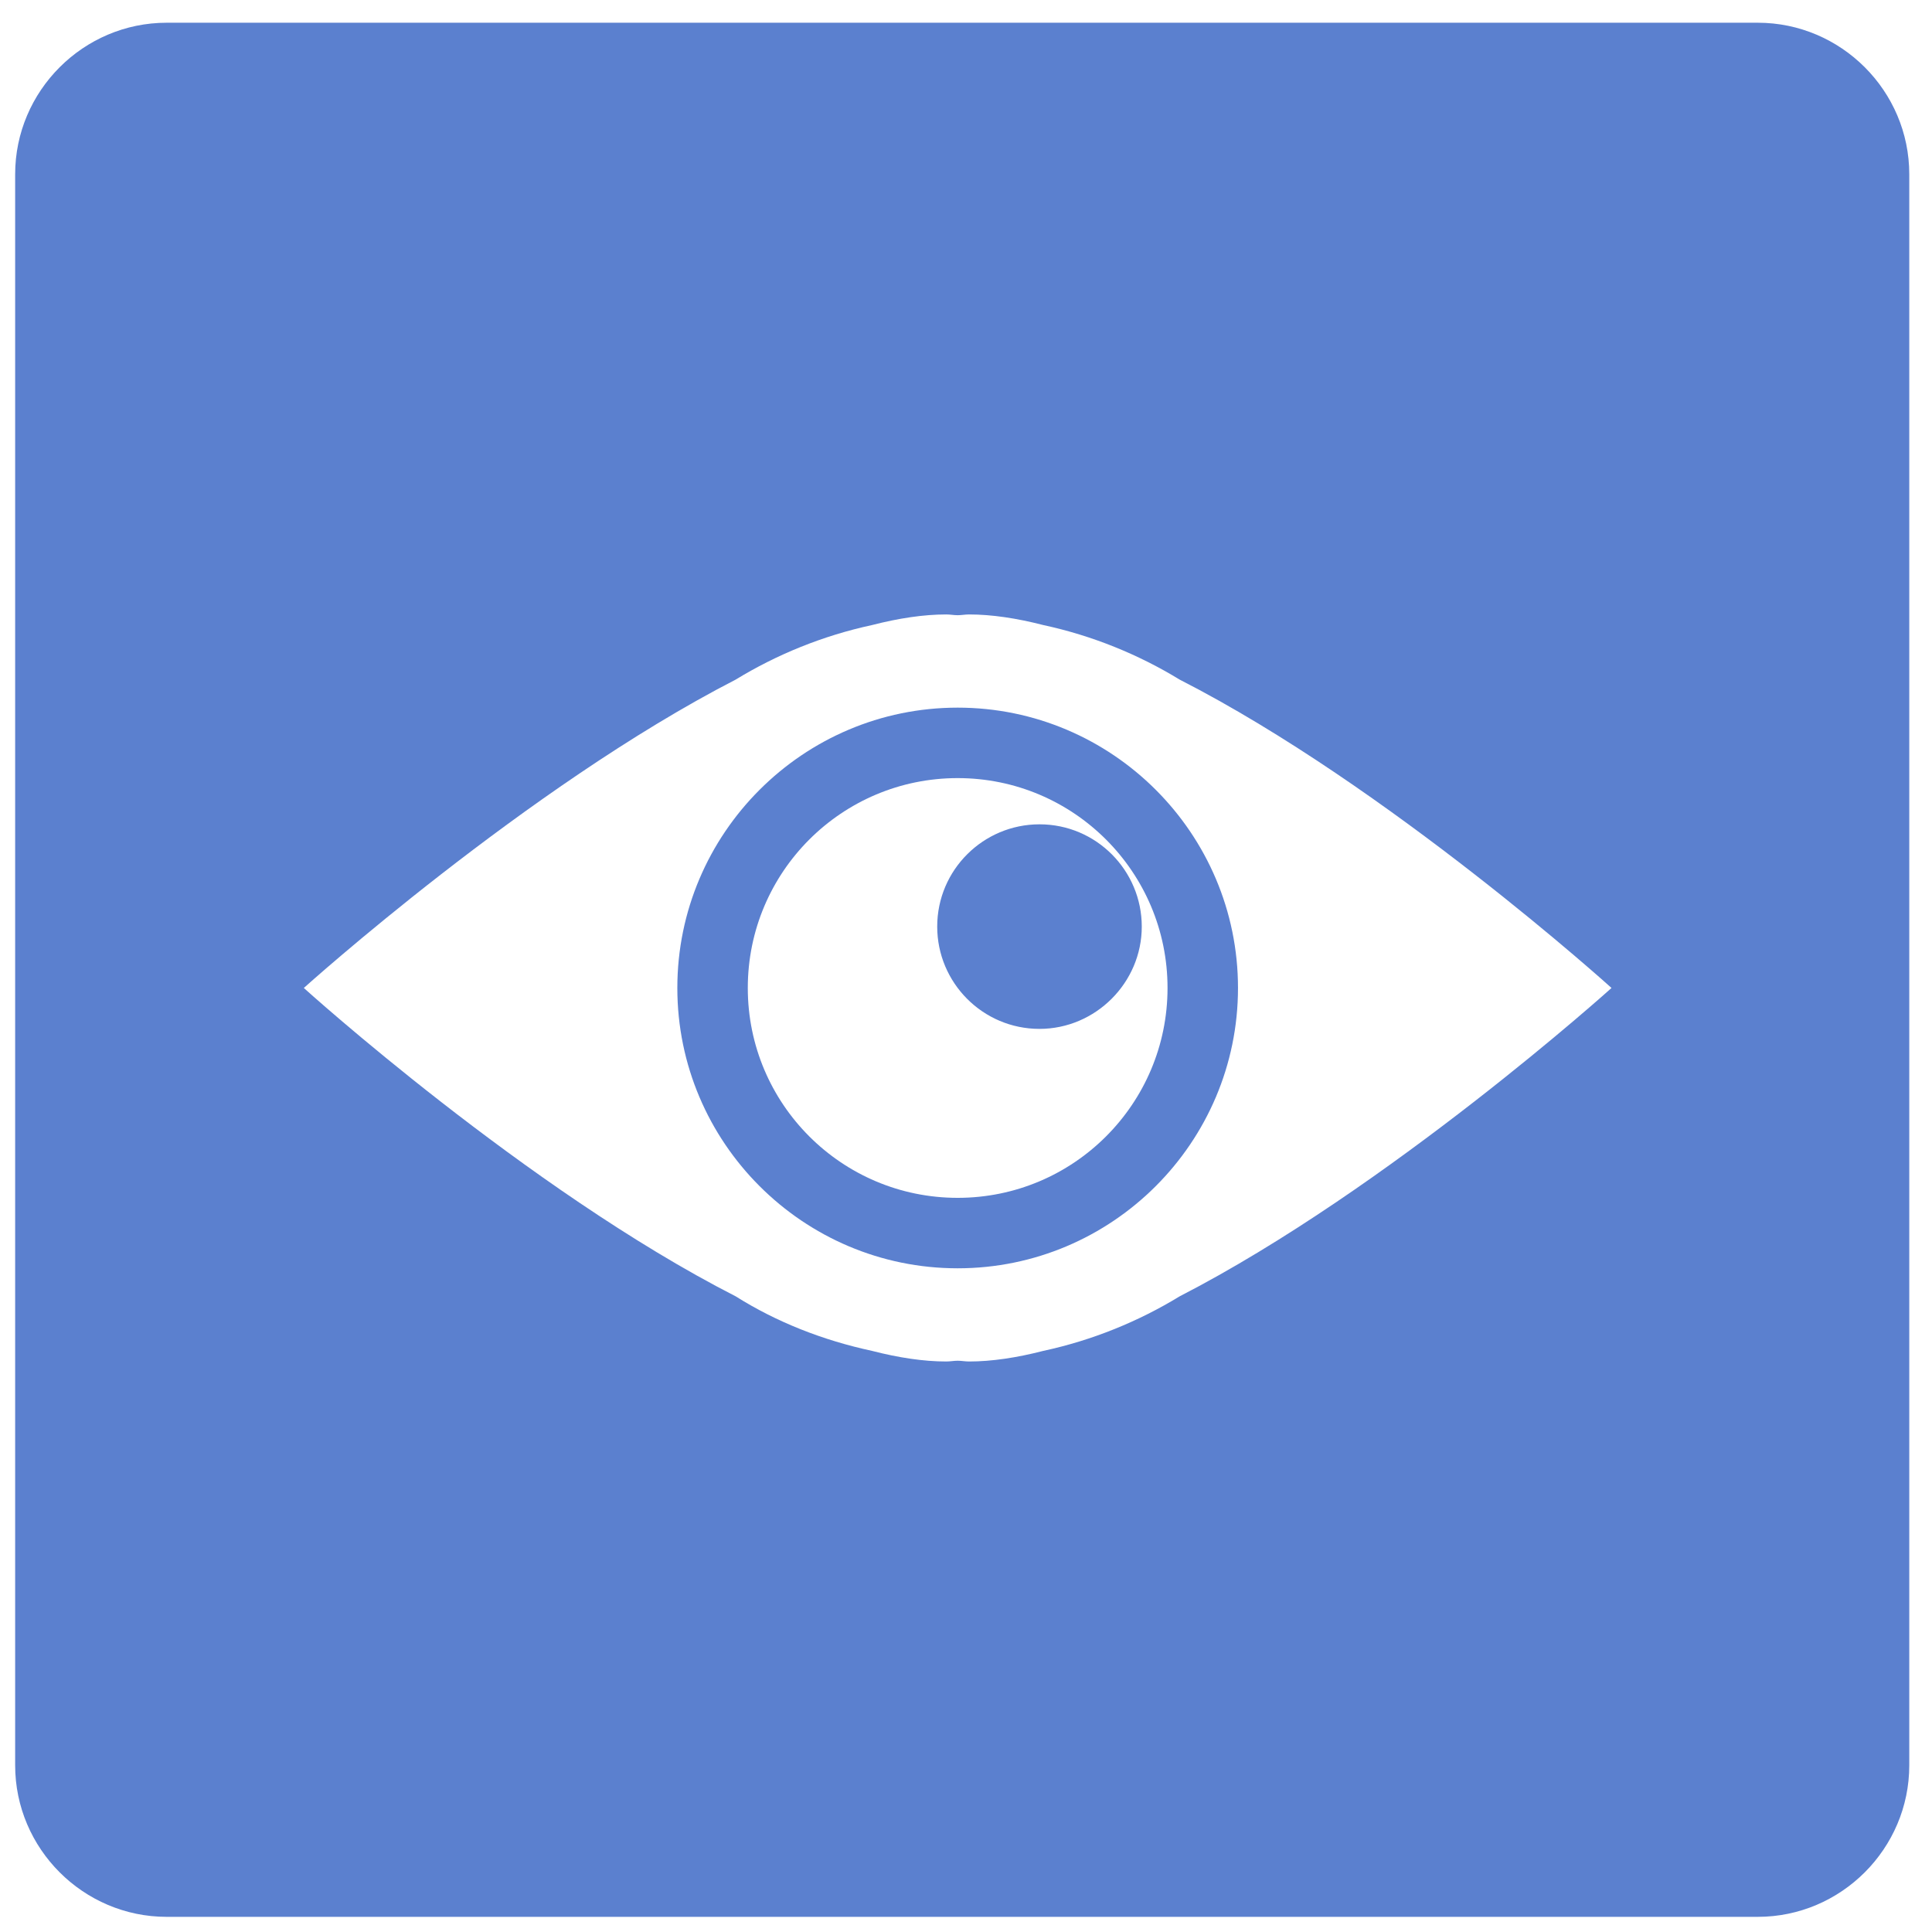 <?xml version="1.0" encoding="utf-8"?>
<!-- Generator: Adobe Illustrator 21.1.0, SVG Export Plug-In . SVG Version: 6.00 Build 0)  -->
<svg version="1.1" id="Layer_1" xmlns="http://www.w3.org/2000/svg" xmlns:xlink="http://www.w3.org/1999/xlink" x="0px" y="0px"
	 viewBox="0 0 255 255" style="enable-background:new 0 0 255 255;" xml:space="preserve">
<style type="text/css">
	.st0{clip-path:url(#SVGID_2_);fill:#5B80CF;}
	.st1{clip-path:url(#SVGID_4_);fill:#FFFFFF;}
	.st2{clip-path:url(#SVGID_6_);fill:#FFFFFF;}
</style>
<g>
	<defs>
		<path id="SVGID_1_" d="M22,3h210c11,0,20,9,20,20v210c0,11-9,20-20,20H22c-11,0-20-9-20-20V23C2,12,11,3,22,3z"/>
	</defs>
	<clipPath id="SVGID_2_">
		<use xlink:href="#SVGID_1_"  style="overflow:visible;"/>
	</clipPath>
	<rect x="-3" y="-2" class="st0" width="260" height="260"/>
</g>
<g>
	<defs>
		<path id="SVGID_3_" d="M126.4,167.4c-20.4,0-37-16.6-37-37s16.6-37,37-37c20.4,0,37,16.6,37,37
			C163.4,150.8,146.8,167.4,126.4,167.4z M155.7,89.7c-5.4-3.3-11.5-5.8-18-7.2c-3.5-0.9-6.8-1.4-9.8-1.4c-0.5,0-1,0.1-1.5,0.1
			c-0.5,0-1-0.1-1.5-0.1c-3,0-6.3,0.5-9.8,1.4c-6.5,1.4-12.6,3.9-18,7.2c-27.6,14.2-57,40.7-57,40.7s29.4,26.6,57,40.7
			c5.4,3.4,11.5,5.8,18,7.2c3.5,0.9,6.8,1.4,9.8,1.4c0.5,0,1-0.1,1.5-0.1c0.5,0,1,0.1,1.5,0.1c3,0,6.3-0.5,9.8-1.4
			c6.5-1.4,12.6-3.9,18-7.2c27.6-14.2,57-40.7,57-40.7S183.3,103.8,155.7,89.7z"/>
	</defs>
	<clipPath id="SVGID_4_">
		<use xlink:href="#SVGID_3_"  style="overflow:visible;"/>
	</clipPath>
	<rect x="35.1" y="76" class="st1" width="182.6" height="108.8"/>
</g>
<g>
	<defs>
		<path id="SVGID_5_" d="M137.2,135.8c-7.5,0-13.5-6.1-13.5-13.5c0-7.5,6.1-13.5,13.5-13.5c7.5,0,13.5,6.1,13.5,13.5
			C150.7,129.7,144.6,135.8,137.2,135.8z M126.4,102.7c-15.3,0-27.7,12.4-27.7,27.7c0,15.3,12.4,27.7,27.7,27.7
			c15.3,0,27.7-12.4,27.7-27.7C154.1,115.1,141.7,102.7,126.4,102.7z"/>
	</defs>
	<clipPath id="SVGID_6_">
		<use xlink:href="#SVGID_5_"  style="overflow:visible;"/>
	</clipPath>
	<rect x="93.6" y="97.7" class="st2" width="65.5" height="65.5"/>
</g>
</svg>
